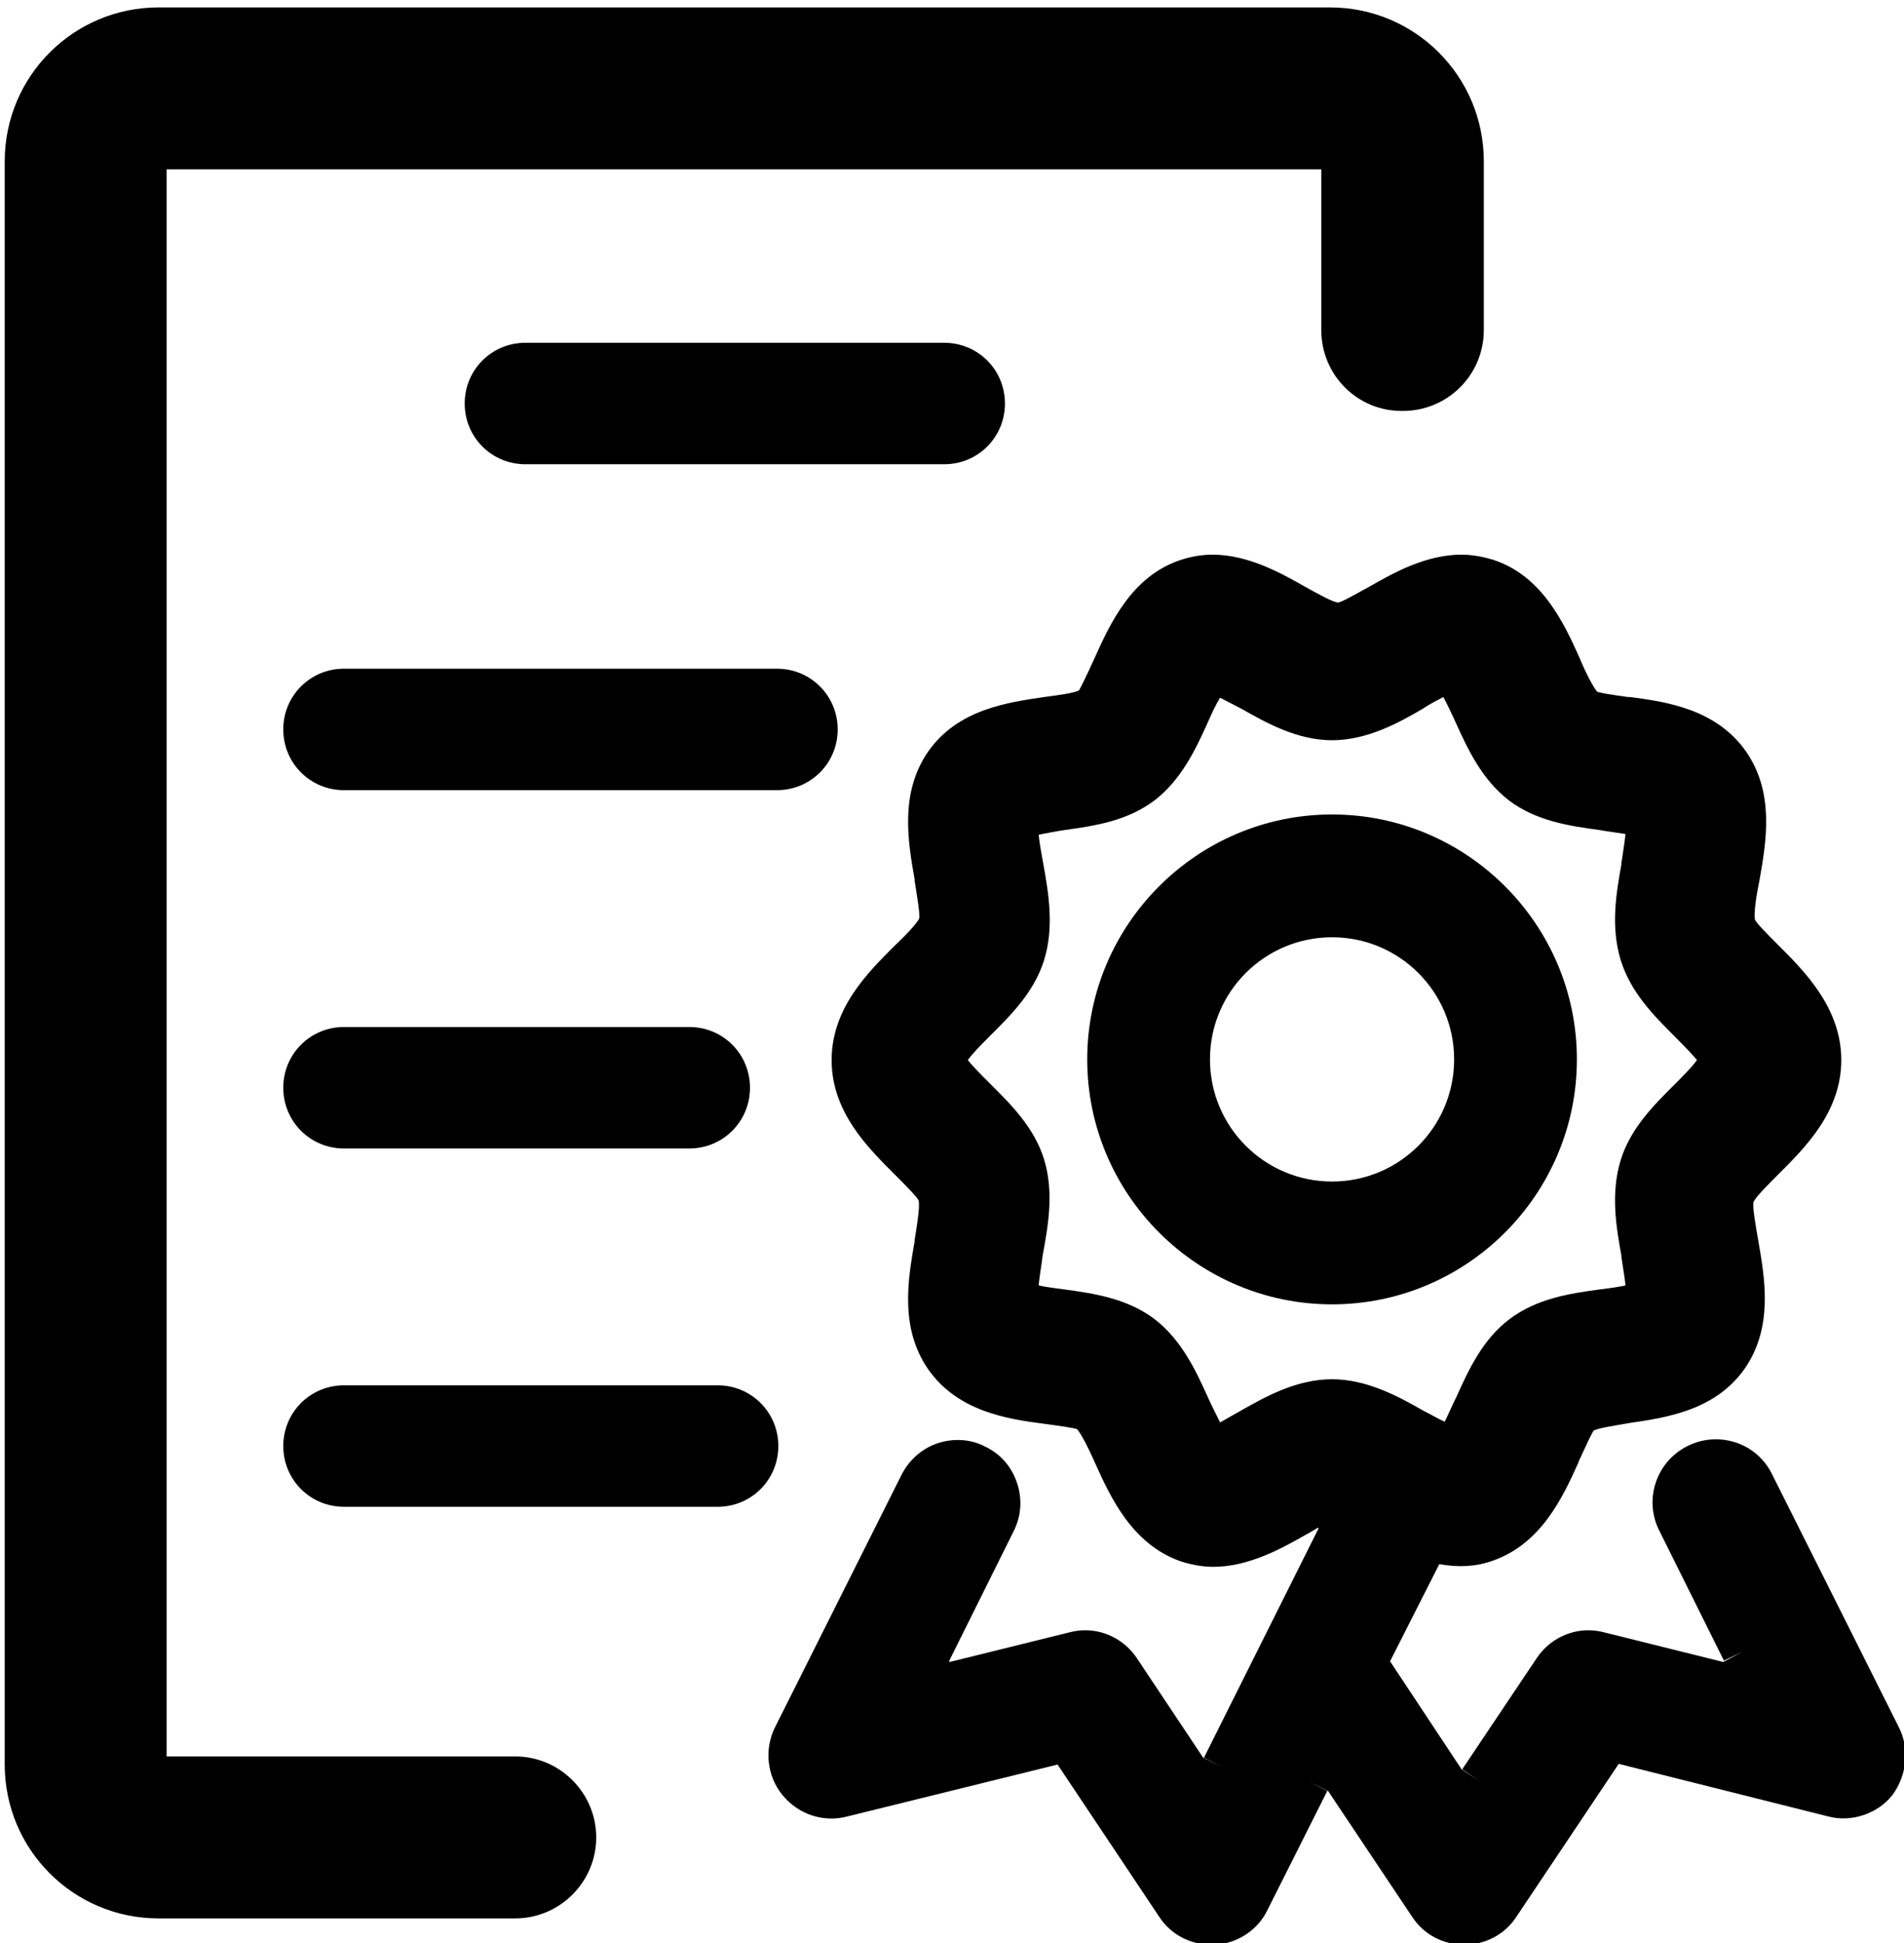 <svg xmlns="http://www.w3.org/2000/svg" xmlns:xlink="http://www.w3.org/1999/xlink" id="Layer_1" x="0" y="0" enable-background="new 0 0 282.3 288" version="1.1" viewBox="0 0 282.3 288" xml:space="preserve"><style type="text/css"/><g><g><path d="M281.5,255.9l-18.8-37.5c-1.6-3.2-4.8-5.1-8.3-5.1c-1.4,0-2.8,0.3-4.2,1c-2.2,1.1-3.9,3-4.7,5.4c-0.8,2.4-0.6,4.9,0.5,7.1 l9.6,19.3l2.7-1.3l-2.8,1.5l-17.7-4.4c-0.8-0.2-1.5-0.3-2.3-0.3c-3.1,0-6,1.6-7.7,4.2l-11,16.4l2.5,1.7l0,0l-2.6-1.7l-10.6-16 l7.3-14.4c2.8,0.5,5.4,0.4,7.9-0.5c7.2-2.5,10.4-9.4,12.7-14.5l0.1-0.3c1.2-2.6,1.9-4.1,2.2-4.5c0.8-0.4,3-0.7,5.2-1.1 c5.4-0.8,12.8-1.8,17.2-8.1c4.2-6.1,3-13.2,2-18.9c-0.4-2.3-0.9-5.1-0.7-5.8c0.4-0.8,2-2.4,3.7-4.1c3.9-3.9,9.3-9.2,9.3-16.9 s-5.4-13.1-9.3-17c-1.7-1.7-3.2-3.2-3.5-3.8c-0.2-0.9,0.2-3.6,0.7-6c1-5.7,2.2-12.8-2-18.9c-4.4-6.3-11.8-7.4-17.2-8.1h-0.3 c-2.2-0.3-4.2-0.6-4.6-0.8c-0.6-0.7-1.7-2.8-2.6-5c-2.3-5.1-5.5-12.1-12.7-14.5c-1.6-0.5-3.2-0.8-4.8-0.8 c-5.3,0-10.1,2.7-13.6,4.7c-2,1.1-4.1,2.3-4.7,2.4c-0.9-0.1-3-1.3-5-2.4c-3.5-2-8.4-4.7-13.6-4.7c-1.7,0-3.3,0.3-4.8,0.8 c-7.2,2.4-10.4,9.4-12.7,14.5c-1.3,2.9-2.1,4.4-2.3,4.8c-0.7,0.4-2.9,0.7-5.2,1c-5.4,0.8-12.8,1.8-17.2,8.1 c-4.2,6.1-3,13.2-2,18.9v0.2c0.4,2.5,0.8,4.9,0.7,5.6c-0.4,0.8-2,2.5-3.7,4.1c-3.9,3.9-9.3,9.2-9.3,16.9s5.4,13,9.3,16.9 c1.6,1.6,3.3,3.3,3.6,3.9c0.2,0.9-0.2,3.5-0.6,5.9v0.2c-1,5.7-2.2,12.8,2,18.9c4.4,6.3,11.8,7.4,17.2,8.1c2.2,0.3,4.4,0.6,4.9,0.8 c0.6,0.7,1.7,2.8,2.7,5.1c2.3,5.1,5.5,12,12.7,14.5c1.6,0.5,3.2,0.8,4.8,0.8c5.2,0,10.1-2.7,13.6-4.7c0.6-0.3,1.2-0.7,1.9-1.1 l0.1,0.1l-17,34l2.7,1.3l0,0l-2.8-1.3l-9.8-14.7c-1.7-2.6-4.6-4.2-7.7-4.2c-0.8,0-1.5,0.1-2.3,0.3l-17.8,4.4l-0.1-0.1l9.6-19.3 c1.1-2.2,1.3-4.7,0.5-7.1c-0.8-2.4-2.4-4.3-4.7-5.4c-1.3-0.7-2.7-1-4.1-1c-3.6,0-6.7,2-8.3,5.1L114.9,256c-1.6,3.2-1.2,7.2,1.1,10 c1.8,2.2,4.4,3.5,7.3,3.5c0.8,0,1.5-0.1,2.3-0.3l31.2-7.7l15.1,22.6c1.7,2.6,4.6,4.1,7.7,4.1c0.1,0,0.3,0,0.4,0h0.2 c3.3-0.2,6.3-2.2,7.7-5.1l8.9-17.7l-2.7-1.3l0,0l2.8,1.3l12.5,18.7c1.7,2.6,4.6,4.1,7.7,4.1s6-1.5,7.7-4.1l15.2-22.7l31.1,7.8 c3.4,0.9,7.3-0.4,9.5-3.2C282.7,263.1,283.2,259.2,281.5,255.9z M154.8,171.8c-1.5-4.8-5-8.2-8-11.2l-0.2-0.2 c-1-1-2.4-2.4-3.1-3.3c0.7-1,2-2.3,3.3-3.6c3-3,6.5-6.4,8-11.2c1.5-4.8,0.7-9.8-0.1-14.2c-0.3-1.6-0.6-3.3-0.7-4.4 c1.1-0.2,2.5-0.5,3.9-0.7c4.3-0.6,9.2-1.3,13.3-4.4c4-3.1,6.1-7.6,7.9-11.6c0.4-0.9,1.1-2.5,1.8-3.6c1,0.5,2.1,1.1,3.1,1.6 c3.7,2.1,8.3,4.7,13.5,4.7c5.3,0,10.1-2.7,13.5-4.7l0.3-0.2c0.8-0.5,1.9-1.1,2.7-1.5c0.6,1.1,1.3,2.6,1.8,3.7 c1.8,4,3.9,8.5,7.9,11.6c4.1,3.1,9,3.8,13.4,4.4c1.1,0.2,2.7,0.4,3.9,0.6c-0.1,1.2-0.4,2.9-0.6,4.3v0.2c-0.8,4.4-1.6,9.3-0.1,14.2 c1.5,4.8,4.9,8.2,8,11.3c0.9,0.9,2.5,2.5,3.3,3.5c-0.7,1-2.1,2.4-3.3,3.6c-3,3-6.5,6.4-8,11.2c-1.5,4.9-0.7,9.8,0.1,14.2v0.2 c0.2,1.4,0.5,3,0.6,4.2c-0.9,0.2-2.2,0.4-3.9,0.6c-4.3,0.6-9.2,1.3-13.3,4.4c-4,3-6.1,7.6-7.9,11.6l-0.1,0.2 c-0.5,1-1.1,2.4-1.6,3.4c-0.9-0.4-1.9-1-2.9-1.5l-0.2-0.1c-3.5-2-8.3-4.7-13.6-4.7c-5.3,0-9.9,2.6-13.6,4.7 c-1.1,0.6-2.1,1.2-3,1.7c-0.6-1.2-1.4-2.8-1.8-3.7c-1.8-4-3.9-8.5-7.9-11.6c-4.1-3.1-9-3.8-13.3-4.4c-0.6-0.1-2.6-0.3-3.9-0.6 c0.1-1.2,0.4-2.9,0.6-4.5C155.4,181.7,156.3,176.7,154.8,171.8z"/></g><g><path d="M197.5,193.3c20,0,36.3-16.3,36.3-36.3s-16.3-36.3-36.3-36.3S161.2,137,161.2,157S177.5,193.3,197.5,193.3z M179.4,157 c0-10,8.1-18.1,18.1-18.1s18.1,8.1,18.1,18.1s-8.1,18.1-18.1,18.1S179.4,167,179.4,157z"/></g></g><g><g><path d="M140,68.8H77.9c-5,0-9-4-9-9s4-9,9-9H140c5,0,9,4,9,9S145,68.8,140,68.8z"/></g></g><g><g><path d="M115.2,117.1H51c-5,0-9-4-9-9s4-9,9-9h64.2c5,0,9,4,9,9S120.2,117.1,115.2,117.1z"/></g></g><g><g><path d="M102.2,170.2H51c-5,0-9-4-9-9s4-9,9-9h51.2c5,0,9,4,9,9S107.2,170.2,102.2,170.2z"/></g></g><g><g><path d="M106.4,223.3H51c-5,0-9-4-9-9s4-9,9-9h55.4c5,0,9,4,9,9S111.4,223.3,106.4,223.3z"/></g></g><path d="M195.9,48.9V25.1H24.7v235.2h51.7c6.6,0,12,5.4,12,12v0c0,6.6-5.4,12-12,12H23.5c-12.6,0-22.8-10.2-22.8-22.8V23.9	c0-12.6,10.2-22.8,22.8-22.8h173.7c12.6,0,22.8,10.2,22.8,22.8v25c0,6.7-5.4,12-12,12h0C201.3,61,195.9,55.6,195.9,48.9z"/></svg>